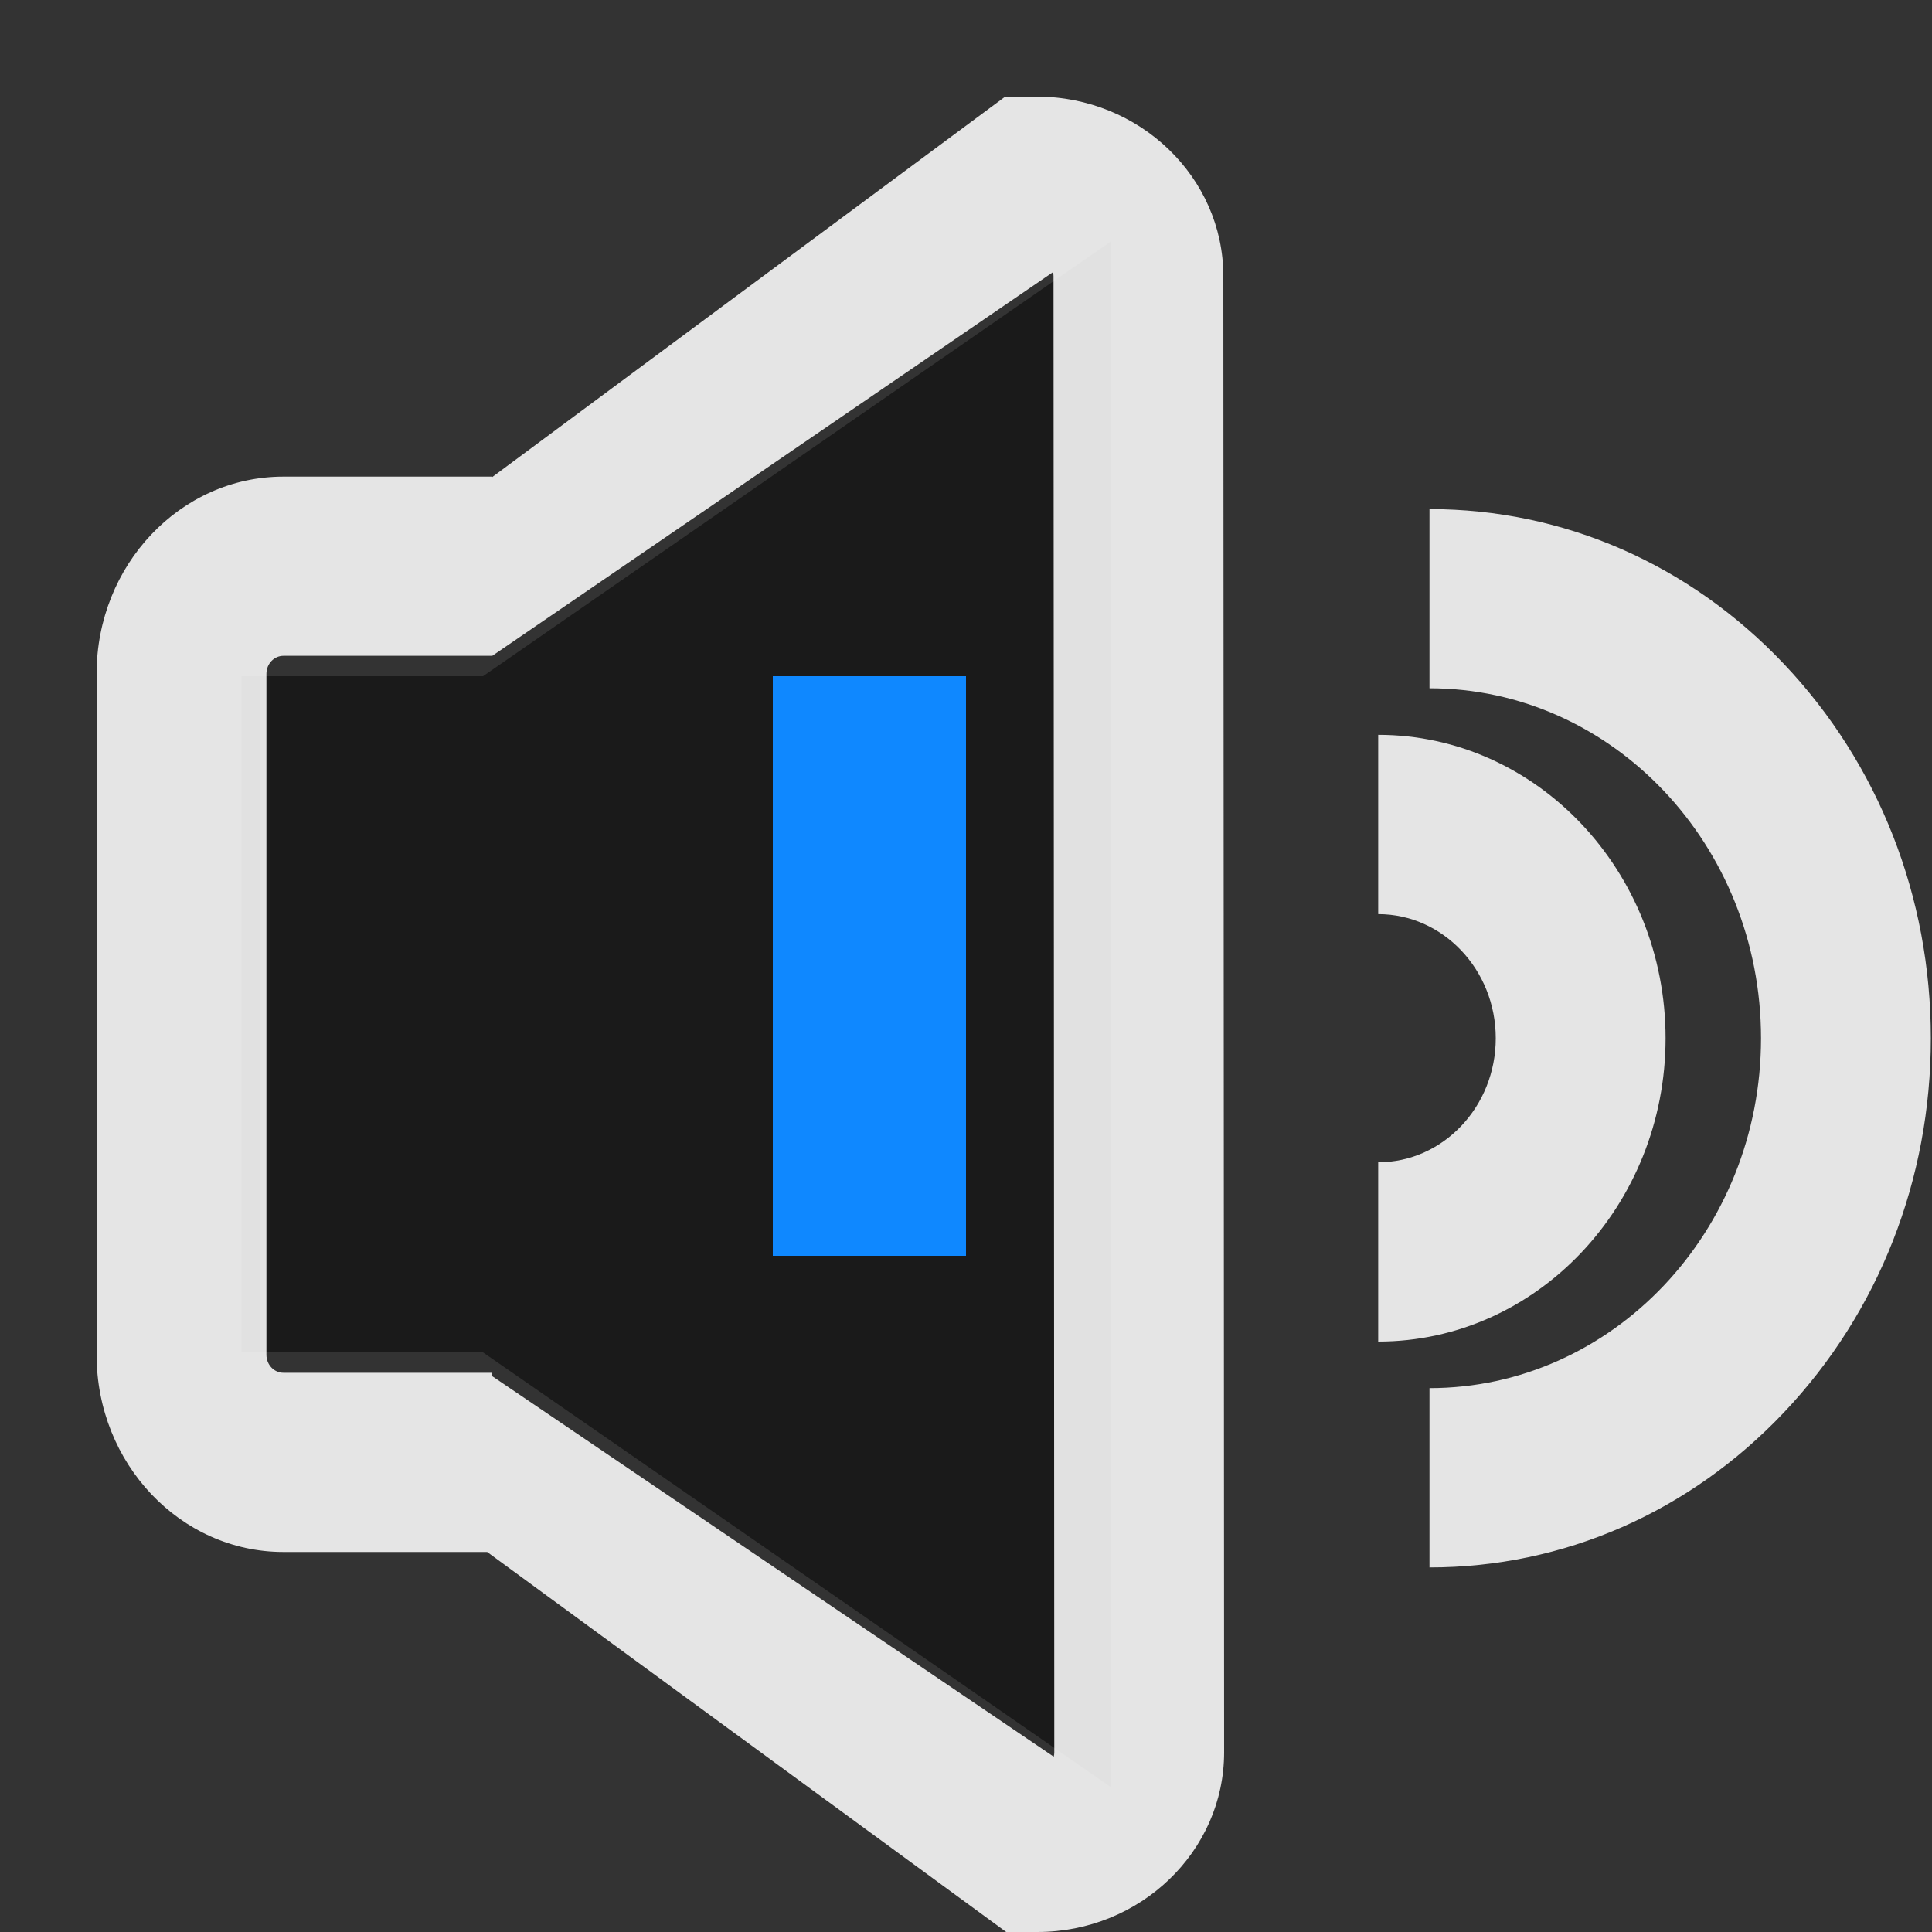 <?xml version="1.0" encoding="UTF-8"?>
<svg width="20px" height="20px" viewBox="0 0 20 20" version="1.1" xmlns="http://www.w3.org/2000/svg" xmlns:xlink="http://www.w3.org/1999/xlink">
    <rect x="0" y="0" width="20" height="20" fill="#333333" stroke="none"/>
    <!-- Generator: Sketch 59.1 (86144) - https://sketch.com -->
    <title>切片</title>
    <desc>Created with Sketch.</desc>
    <g id="深色模式" stroke="none" stroke-width="1" fill="none" fill-rule="evenodd">
        <g id="个人号_云通知备" transform="translate(-30, -386)">
            <g id="编组-2" transform="translate(15, 142)">
                <g id="分组-copy-3" transform="translate(0, 220)">
                    <g id="icon_black_通知" transform="translate(15, 24)">
                        <g>
                            <rect id="矩形" fill="#000000" fill-rule="nonzero" opacity="0" x="0" y="0" width="20" height="20"></rect>
                            <g id="编组-5" transform="translate(1, 1)">
                                <polygon id="路径-2" fill="#1A1A1A" points="1.5 6 1.5 13 4 13 10.5 17.5 10.5 1.5 4 6"></polygon>
                                <path d="M9.731,0 C10.797,0 11.664,0.834 11.664,1.859 L11.672,17.14 C11.672,18.166 10.804,19 9.738,19 L9.416,19 L4.043,15.066 L1.934,15.066 C0.867,15.066 0,14.151 0,13.025 L0,5.975 C0,4.849 0.867,3.934 1.934,3.934 L4.096,3.934 L4.095,3.939 L9.406,0 L9.731,0 Z M9.901,1.817 L4.096,5.789 L1.934,5.789 C1.837,5.789 1.758,5.872 1.758,5.975 L1.758,13.025 C1.758,13.128 1.837,13.211 1.934,13.211 L4.096,13.211 L4.095,13.246 L9.908,17.185 C9.912,17.171 9.914,17.156 9.914,17.141 L9.906,1.86 C9.906,1.845 9.904,1.831 9.901,1.817 Z M13.798,4.27 C15.184,4.27 16.488,4.839 17.468,5.874 C18.448,6.909 18.988,8.284 18.988,9.748 C18.988,11.211 18.448,12.586 17.468,13.621 C16.488,14.656 15.184,15.226 13.798,15.226 L13.798,13.37 C15.691,13.37 17.23,11.745 17.23,9.748 C17.23,7.75 15.691,6.125 13.798,6.125 L13.798,4.27 Z M13.267,6.607 C14.907,6.607 16.242,8.016 16.242,9.748 C16.242,11.479 14.907,12.888 13.267,12.888 L13.267,11.032 C13.938,11.032 14.484,10.456 14.484,9.748 C14.484,9.039 13.938,8.463 13.267,8.463 L13.267,6.607 Z" id="形状" fill-opacity="0.87" fill="#FFFFFF" fill-rule="nonzero"></path>
                                <rect id="矩形" fill="#0F88FF" transform="translate(8, 9) rotate(90) translate(-8, -9) " x="5" y="8" width="6" height="2"></rect>
                            </g>
                        </g>
                    </g>
                </g>
            </g>
        </g>
    </g>
</svg>